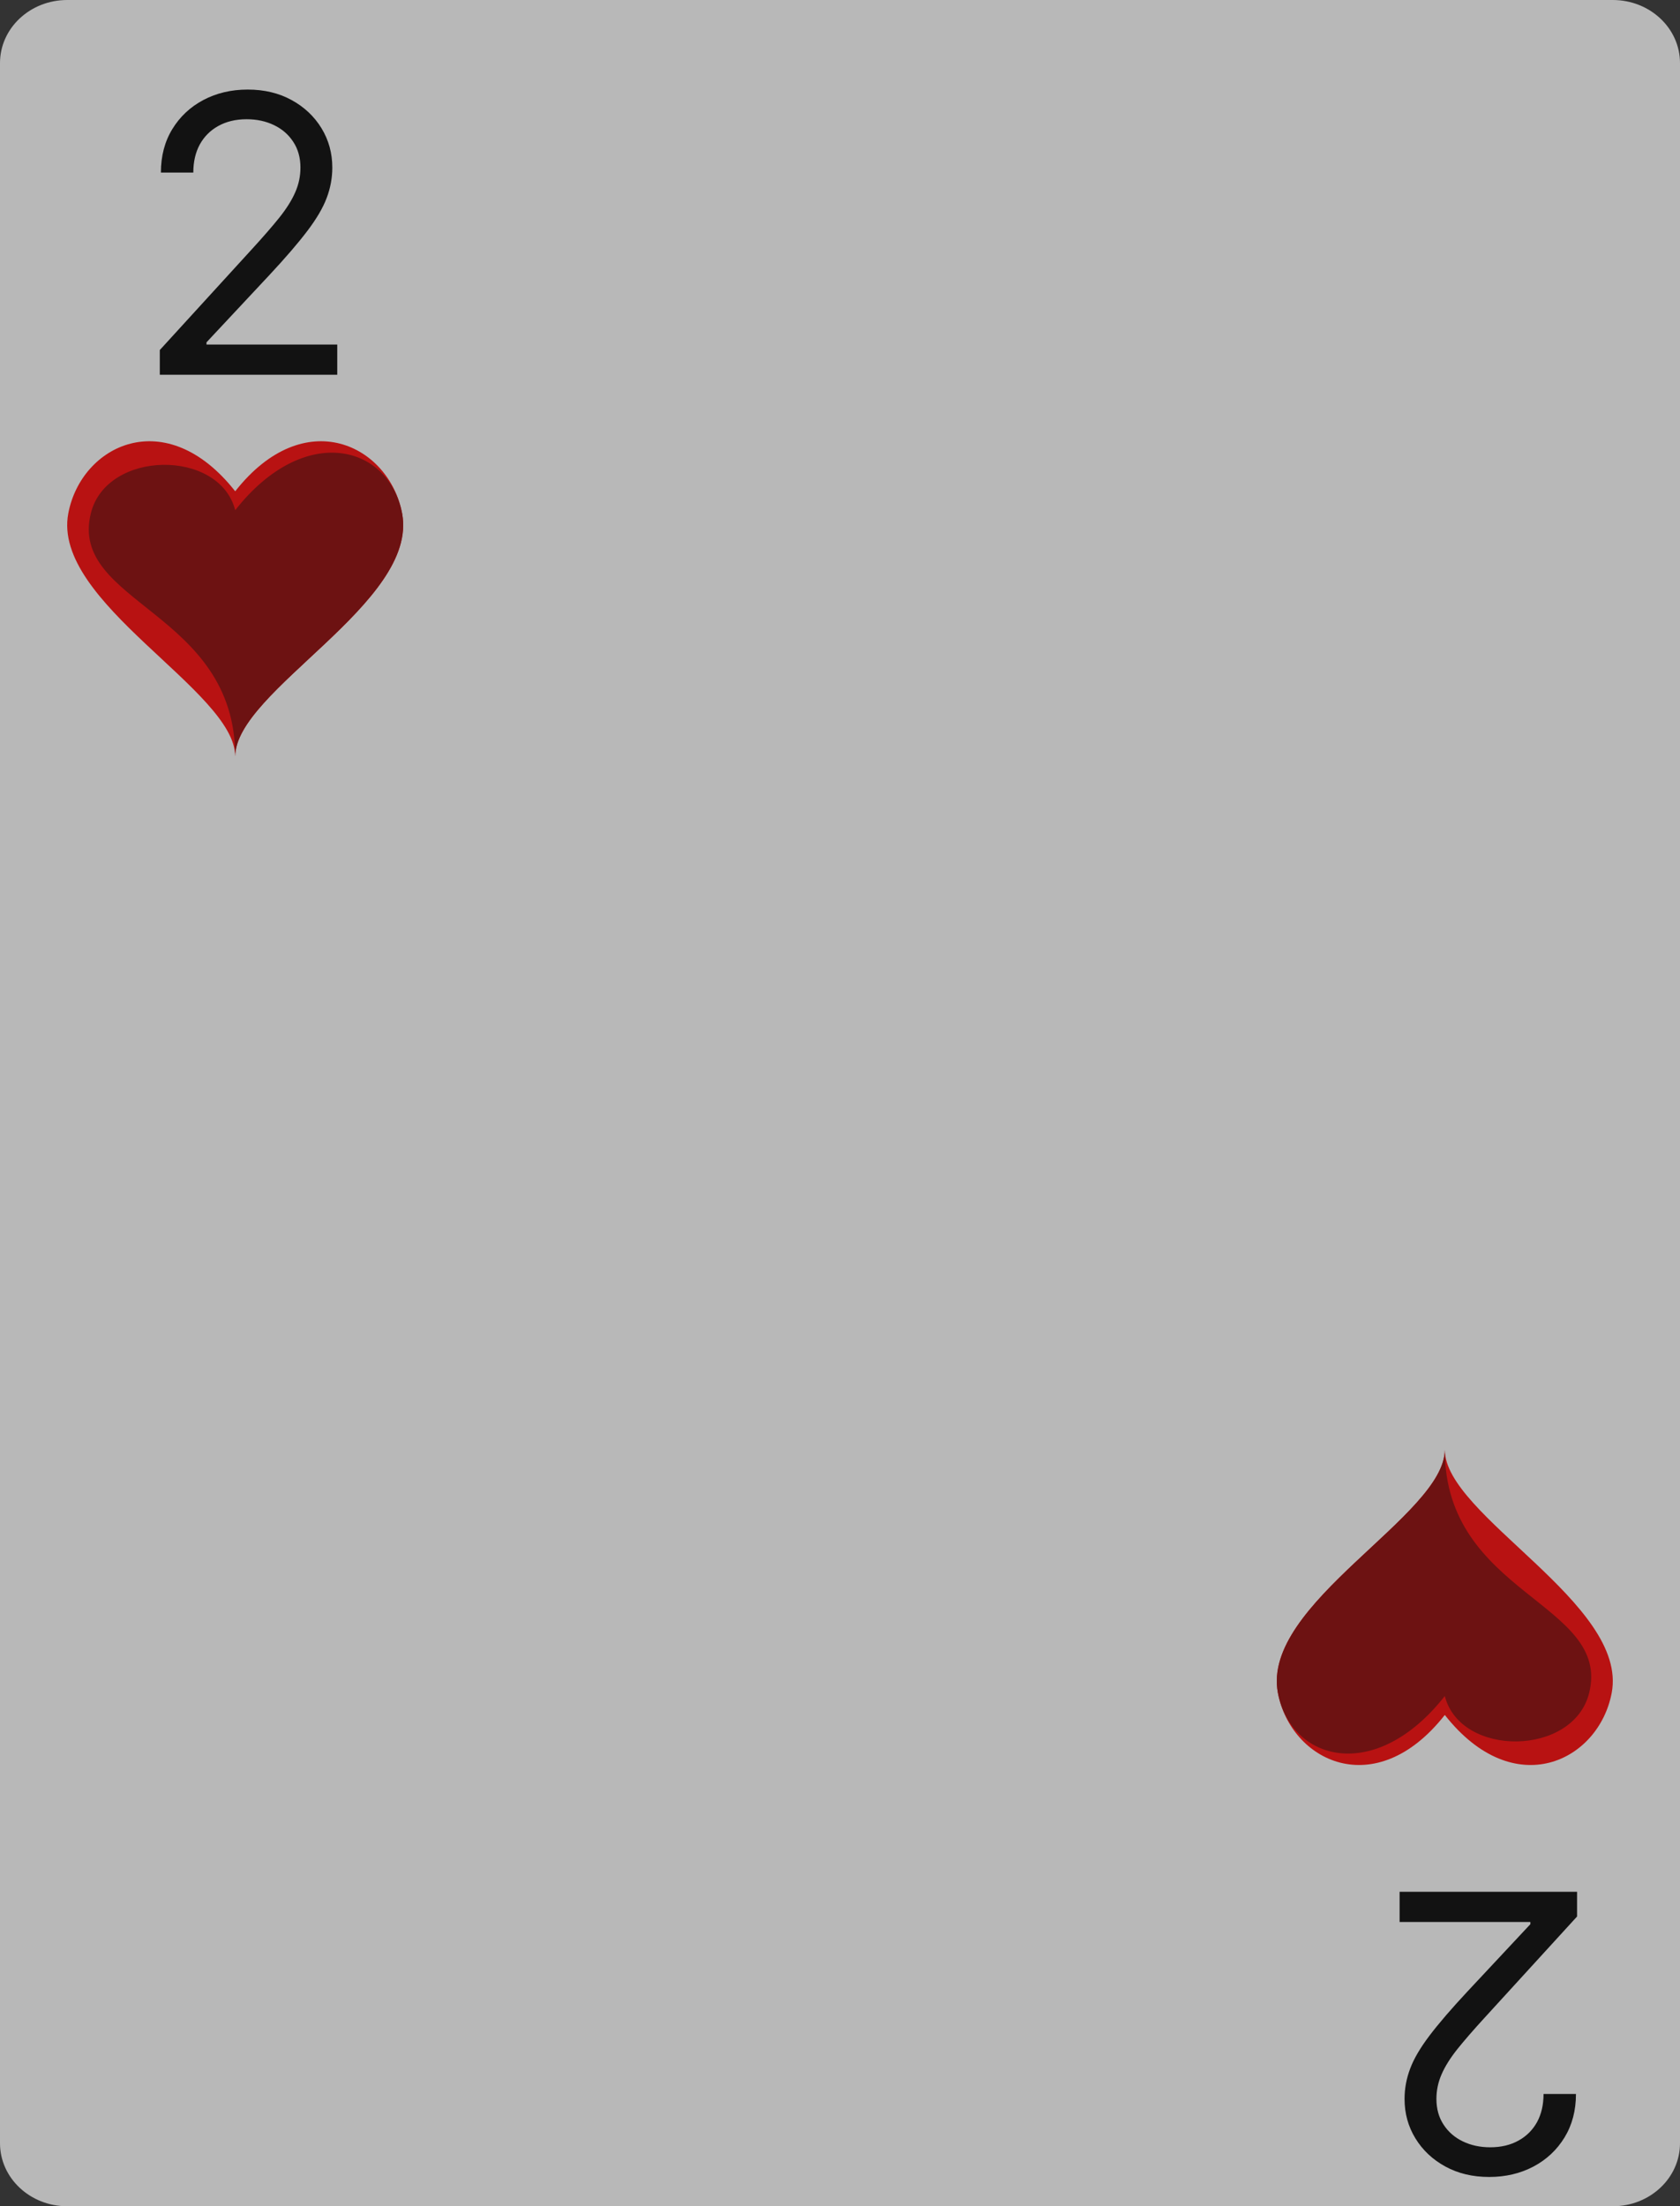 <svg width="278" height="365" viewBox="0 0 278 365" fill="none" xmlns="http://www.w3.org/2000/svg">
<rect x="0" y="0" width="278" height="365" fill="#333333" stroke="none"/>
<g opacity="0.65" clip-path="url(#clip0_22_1373)">
<path d="M266.88 0H11.12C4.979 0 0 4.669 0 10.429V354.571C0 360.331 4.979 365 11.12 365H266.88C273.021 365 278 360.331 278 354.571V10.429C278 4.669 273.021 0 266.88 0Z" fill="white"/>
<path d="M66.539 84.933C64.409 73.659 50.428 66.656 38.92 81.277C27.412 66.656 13.431 73.659 11.301 84.933C8.51 99.712 38.92 114.261 38.92 125.143C38.92 114.261 69.33 99.712 66.539 84.933Z" fill="#FF0000"/>
<path d="M66.539 84.933C64.409 73.659 50.428 69.784 38.92 84.406C36.313 74.222 17.615 74.402 15.029 84.933C11.356 99.886 38.92 101.108 38.92 125.143C38.92 114.261 69.33 99.712 66.539 84.933Z" fill="#8C0000"/>
<path d="M211.461 280.068C213.591 291.341 227.572 298.345 239.08 283.723C250.588 298.345 264.569 291.341 266.699 280.068C269.491 265.288 239.08 250.739 239.08 239.857C239.08 250.739 208.67 265.288 211.461 280.068Z" fill="#FF0000"/>
<path d="M211.461 280.068C213.591 291.341 227.572 295.215 239.08 280.593C241.687 290.778 260.385 290.597 262.971 280.068C266.644 265.114 239.08 263.892 239.08 239.857C239.08 250.739 208.67 265.288 211.461 280.068Z" fill="#8C0000"/>
<path d="M260.966 312.973V317.064L245.602 333.882C243.799 335.851 242.314 337.564 241.148 339.018C239.981 340.488 239.117 341.867 238.557 343.154C237.981 344.458 237.693 345.821 237.693 347.245C237.693 348.882 238.087 350.298 238.875 351.495C239.648 352.692 240.708 353.617 242.057 354.268C243.405 354.92 244.92 355.245 246.602 355.245C248.39 355.245 249.951 354.874 251.284 354.132C252.602 353.404 253.625 352.382 254.352 351.064C255.064 349.745 255.42 348.2 255.42 346.427H260.784C260.784 349.154 260.155 351.548 258.898 353.609C257.64 355.67 255.928 357.276 253.761 358.427C251.58 359.579 249.133 360.154 246.42 360.154C243.693 360.154 241.277 359.579 239.17 358.427C237.064 357.276 235.413 355.723 234.216 353.768C233.019 351.814 232.42 349.639 232.42 347.245C232.42 345.533 232.731 343.859 233.352 342.223C233.958 340.601 235.019 338.791 236.534 336.791C238.034 334.806 240.117 332.382 242.784 329.518L253.239 318.336V317.973H231.602V312.973H260.966Z" fill="black"/>
<path d="M26.443 62V57.909L41.807 41.091C43.61 39.121 45.095 37.409 46.261 35.955C47.428 34.485 48.292 33.106 48.852 31.818C49.428 30.515 49.716 29.151 49.716 27.727C49.716 26.091 49.322 24.674 48.534 23.477C47.761 22.28 46.701 21.356 45.352 20.704C44.004 20.053 42.489 19.727 40.807 19.727C39.019 19.727 37.458 20.099 36.125 20.841C34.807 21.568 33.784 22.591 33.057 23.909C32.345 25.227 31.989 26.773 31.989 28.546H26.625C26.625 25.818 27.254 23.424 28.511 21.364C29.769 19.303 31.481 17.697 33.648 16.546C35.83 15.394 38.276 14.818 40.989 14.818C43.716 14.818 46.133 15.394 48.239 16.546C50.345 17.697 51.996 19.25 53.193 21.204C54.39 23.159 54.989 25.333 54.989 27.727C54.989 29.439 54.678 31.114 54.057 32.75C53.451 34.371 52.39 36.182 50.875 38.182C49.375 40.167 47.292 42.591 44.625 45.455L34.17 56.636V57H55.807V62H26.443Z" fill="black"/>
</g>
<defs>
<clipPath id="clip0_22_1373">
<rect width="278" height="365" fill="white"/>
</clipPath>
</defs>
</svg>
